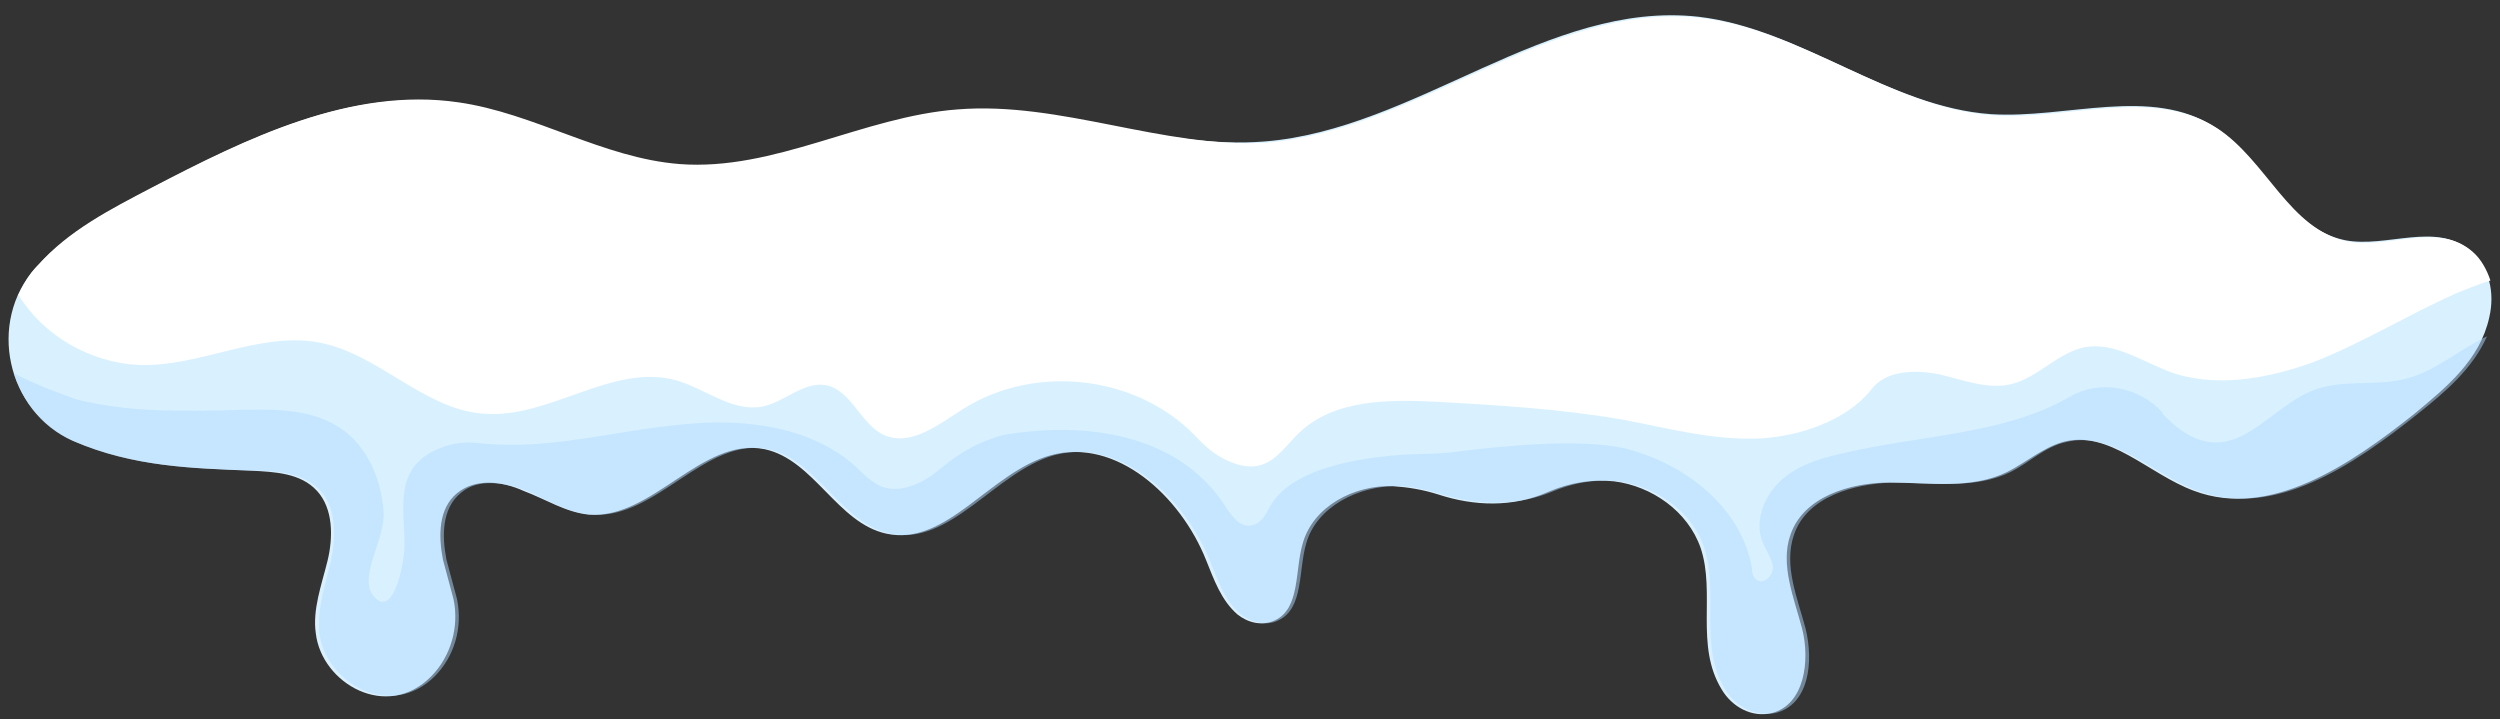 <svg width="146" height="42" viewBox="0 0 146 42" fill="none" xmlns="http://www.w3.org/2000/svg">
<rect x="0" y="0" width="146" height="42" fill="#333333" stroke="none"/>
<g clip-path="url(#clip0_1_334)">
<path d="M4.272 25.752C0.389 24.017 -0.77 18.812 2.092 15.62L2.16 15.55C4 13.538 6.384 12.288 8.769 11.039C14.356 8.125 20.419 5.071 26.688 6.043C31.116 6.737 35.204 9.374 39.633 9.651C45.151 10.068 50.329 6.875 55.848 6.459C61.843 5.973 67.771 8.749 73.835 8.263C82.692 7.569 90.391 0.005 99.18 0.977C105.175 1.671 110.285 6.251 116.281 6.667C120.71 6.945 125.615 5.002 129.362 7.431C132.224 9.304 133.586 13.329 136.925 14.023C139.378 14.509 142.239 12.913 144.283 14.648C145.373 15.62 145.714 17.077 145.373 18.534C144.828 21.032 142.852 22.629 141.013 24.155C137.266 27.14 132.564 30.332 128.136 28.666C125.479 27.695 123.162 25.058 120.437 25.821C119.279 26.168 118.325 27.001 117.235 27.556C115.123 28.597 112.67 28.18 110.353 28.18C108.037 28.18 105.312 29.013 104.562 31.234C103.949 32.969 104.767 34.912 105.244 36.716C105.721 38.59 105.38 41.158 103.472 41.644C102.314 41.921 101.156 41.297 100.542 40.256C98.975 37.688 100.202 34.635 99.316 31.997C98.567 29.846 96.455 28.389 94.274 28.111C92.98 27.972 91.685 28.18 90.391 28.736C88.347 29.638 86.099 29.568 83.986 28.875C83.101 28.597 82.283 28.458 81.329 28.389C79.081 28.319 76.696 29.568 76.083 31.72C75.606 33.316 75.947 35.537 74.448 36.231C73.698 36.578 72.881 36.369 72.268 35.884C71.314 35.051 70.905 33.871 70.428 32.691C68.929 28.944 65.182 25.543 61.367 26.584C57.824 27.556 55.303 31.928 51.76 31.165C48.898 30.54 47.536 26.862 44.674 26.237C40.995 25.474 38.134 30.332 34.386 30.054C33.024 29.915 31.866 29.152 30.571 28.666C29.345 28.111 27.778 27.903 26.688 28.805C25.597 29.707 25.597 31.303 25.87 32.691C26.074 33.455 26.279 34.218 26.483 34.981C26.824 36.578 26.347 38.313 25.189 39.492C22.599 42.129 18.784 39.909 18.444 36.994C18.239 35.606 18.784 34.149 19.125 32.761C19.465 31.373 19.465 29.707 18.512 28.666C17.558 27.625 16.059 27.556 14.628 27.486C11.29 27.348 7.815 27.278 4.272 25.752Z" fill="#D9F1FF"/>
<path d="M135.221 21.102C138.015 19.992 140.604 18.396 143.397 17.147C144.078 16.869 144.76 16.591 145.441 16.383C145.237 15.759 144.896 15.134 144.419 14.718C142.375 12.914 139.513 14.579 137.061 14.093C133.722 13.399 132.36 9.374 129.498 7.5C125.751 5.072 120.845 7.015 116.417 6.737C110.421 6.321 105.311 1.74 99.316 1.046C90.527 0.075 82.828 7.57 73.971 8.333C67.907 8.68 61.979 5.904 55.916 6.39C50.397 6.806 45.219 9.999 39.7 9.582C35.203 9.235 31.184 6.598 26.755 5.974C20.555 5.072 14.423 8.056 8.836 10.97C6.452 12.22 3.999 13.469 2.228 15.481L2.159 15.551C1.683 16.036 1.342 16.661 1.069 17.216C2.568 19.645 5.294 21.172 8.087 21.311C11.63 21.449 15.104 19.367 18.579 19.992C22.054 20.617 24.711 23.878 28.186 24.156C32.069 24.503 35.748 21.172 39.496 22.213C41.199 22.698 42.766 24.087 44.538 23.739C45.832 23.462 46.922 22.282 48.217 22.49C49.715 22.768 50.261 24.78 51.623 25.405C53.19 26.099 54.825 24.78 56.256 23.878C60.548 21.172 66.612 21.935 70.019 25.683C70.564 26.238 71.177 26.724 71.927 27.001C74.039 27.834 74.788 26.307 75.878 25.266C77.922 23.323 81.056 23.323 83.918 23.462C87.529 23.67 91.14 23.878 94.751 24.503C97.34 24.989 99.861 25.683 102.518 25.613C105.107 25.544 107.9 24.503 109.263 22.768C110.149 21.588 111.852 21.588 113.283 21.866C114.713 22.213 116.144 22.768 117.507 22.421C119.074 22.005 120.232 20.547 121.799 20.27C123.434 19.992 125.001 21.033 126.568 21.658C129.226 22.698 132.428 22.143 135.221 21.102Z" fill="white"/>
<path opacity="0.5" d="M0.797 21.796C1.342 23.461 2.501 24.988 4.272 25.751C7.747 27.278 11.29 27.347 14.832 27.486C16.195 27.486 17.762 27.625 18.716 28.666C19.67 29.707 19.602 31.372 19.329 32.76C18.989 34.148 18.512 35.536 18.648 36.994C19.057 39.908 22.804 42.06 25.393 39.492C26.551 38.312 27.028 36.647 26.688 34.981C26.483 34.218 26.279 33.454 26.074 32.691C25.802 31.303 25.802 29.707 26.892 28.805C27.914 27.902 29.481 28.18 30.775 28.666C32.002 29.221 33.228 29.985 34.591 30.054C38.338 30.331 41.2 25.474 44.879 26.237C47.74 26.862 49.103 30.54 51.965 31.164C55.507 31.928 58.096 27.556 61.571 26.584C65.386 25.543 69.134 29.013 70.633 32.691C71.109 33.801 71.45 35.05 72.472 35.883C73.085 36.369 73.971 36.577 74.652 36.23C76.151 35.536 75.811 33.316 76.288 31.719C76.901 29.568 79.353 28.388 81.534 28.388C82.419 28.388 83.305 28.596 84.191 28.874C86.303 29.499 88.551 29.568 90.595 28.735C91.89 28.18 93.184 27.972 94.479 28.111C96.659 28.388 98.839 29.846 99.521 31.997C100.406 34.634 99.18 37.688 100.747 40.255C101.36 41.296 102.518 41.852 103.677 41.643C105.652 41.157 105.925 38.659 105.448 36.716C104.971 34.912 104.154 33.038 104.767 31.234C105.516 29.013 108.241 28.25 110.558 28.18C112.874 28.18 115.327 28.596 117.439 27.556C118.529 27 119.415 26.098 120.641 25.821C123.367 25.127 125.683 27.694 128.34 28.666C132.837 30.331 137.47 27.139 141.217 24.155C142.784 22.906 144.419 21.518 145.237 19.644C143.602 20.408 142.171 21.726 140.4 22.142C138.696 22.559 136.789 22.142 135.154 22.767C132.496 23.739 130.589 27.347 127.387 25.127C126.978 24.849 126.637 24.502 126.296 24.155C126.296 24.155 126.296 24.155 126.296 24.086C124.866 22.559 122.617 22.142 120.846 23.183C117.03 25.404 111.989 25.404 107.424 26.515C106.197 26.792 104.903 27.209 103.949 28.111C102.995 29.013 102.45 30.47 102.927 31.65C103.132 32.136 103.472 32.622 103.54 33.107C103.54 33.663 102.927 34.218 102.518 33.801C102.382 33.663 102.314 33.454 102.314 33.177C101.701 29.568 98.294 27 94.819 26.168C92.299 25.612 87.938 26.029 85.622 26.306C84.668 26.445 83.782 26.515 82.828 26.515C80.444 26.584 75.538 27.07 74.175 29.568C73.903 30.054 73.63 30.609 73.085 30.678C72.404 30.817 71.927 30.123 71.518 29.499C68.793 25.335 63.411 24.572 58.573 25.404C57.074 25.821 56.052 26.445 55.03 27.278C54.077 28.111 52.782 28.805 51.624 28.458C50.943 28.25 50.397 27.625 49.852 27.139C47.195 24.849 43.38 24.433 39.905 24.78C35.953 25.127 32.07 26.306 28.118 25.89C27.505 25.821 26.96 25.821 26.347 25.959C23.008 26.862 23.553 29.291 23.622 31.442C23.69 32.83 23.008 35.883 21.986 34.981C20.692 33.871 22.6 31.511 22.395 29.776C22.259 28.041 21.509 26.237 20.147 25.196C18.375 23.808 15.923 23.878 13.674 23.947C10.608 24.016 7.474 24.086 4.476 23.322C3.25 22.906 2.024 22.42 0.797 21.796Z" fill="#B4DCFF"/>
</g>
<defs>
<clipPath id="clip0_1_334">
<rect width="145" height="41" fill="white" transform="translate(0.5 0.891)"/>
</clipPath>
</defs>
</svg>
